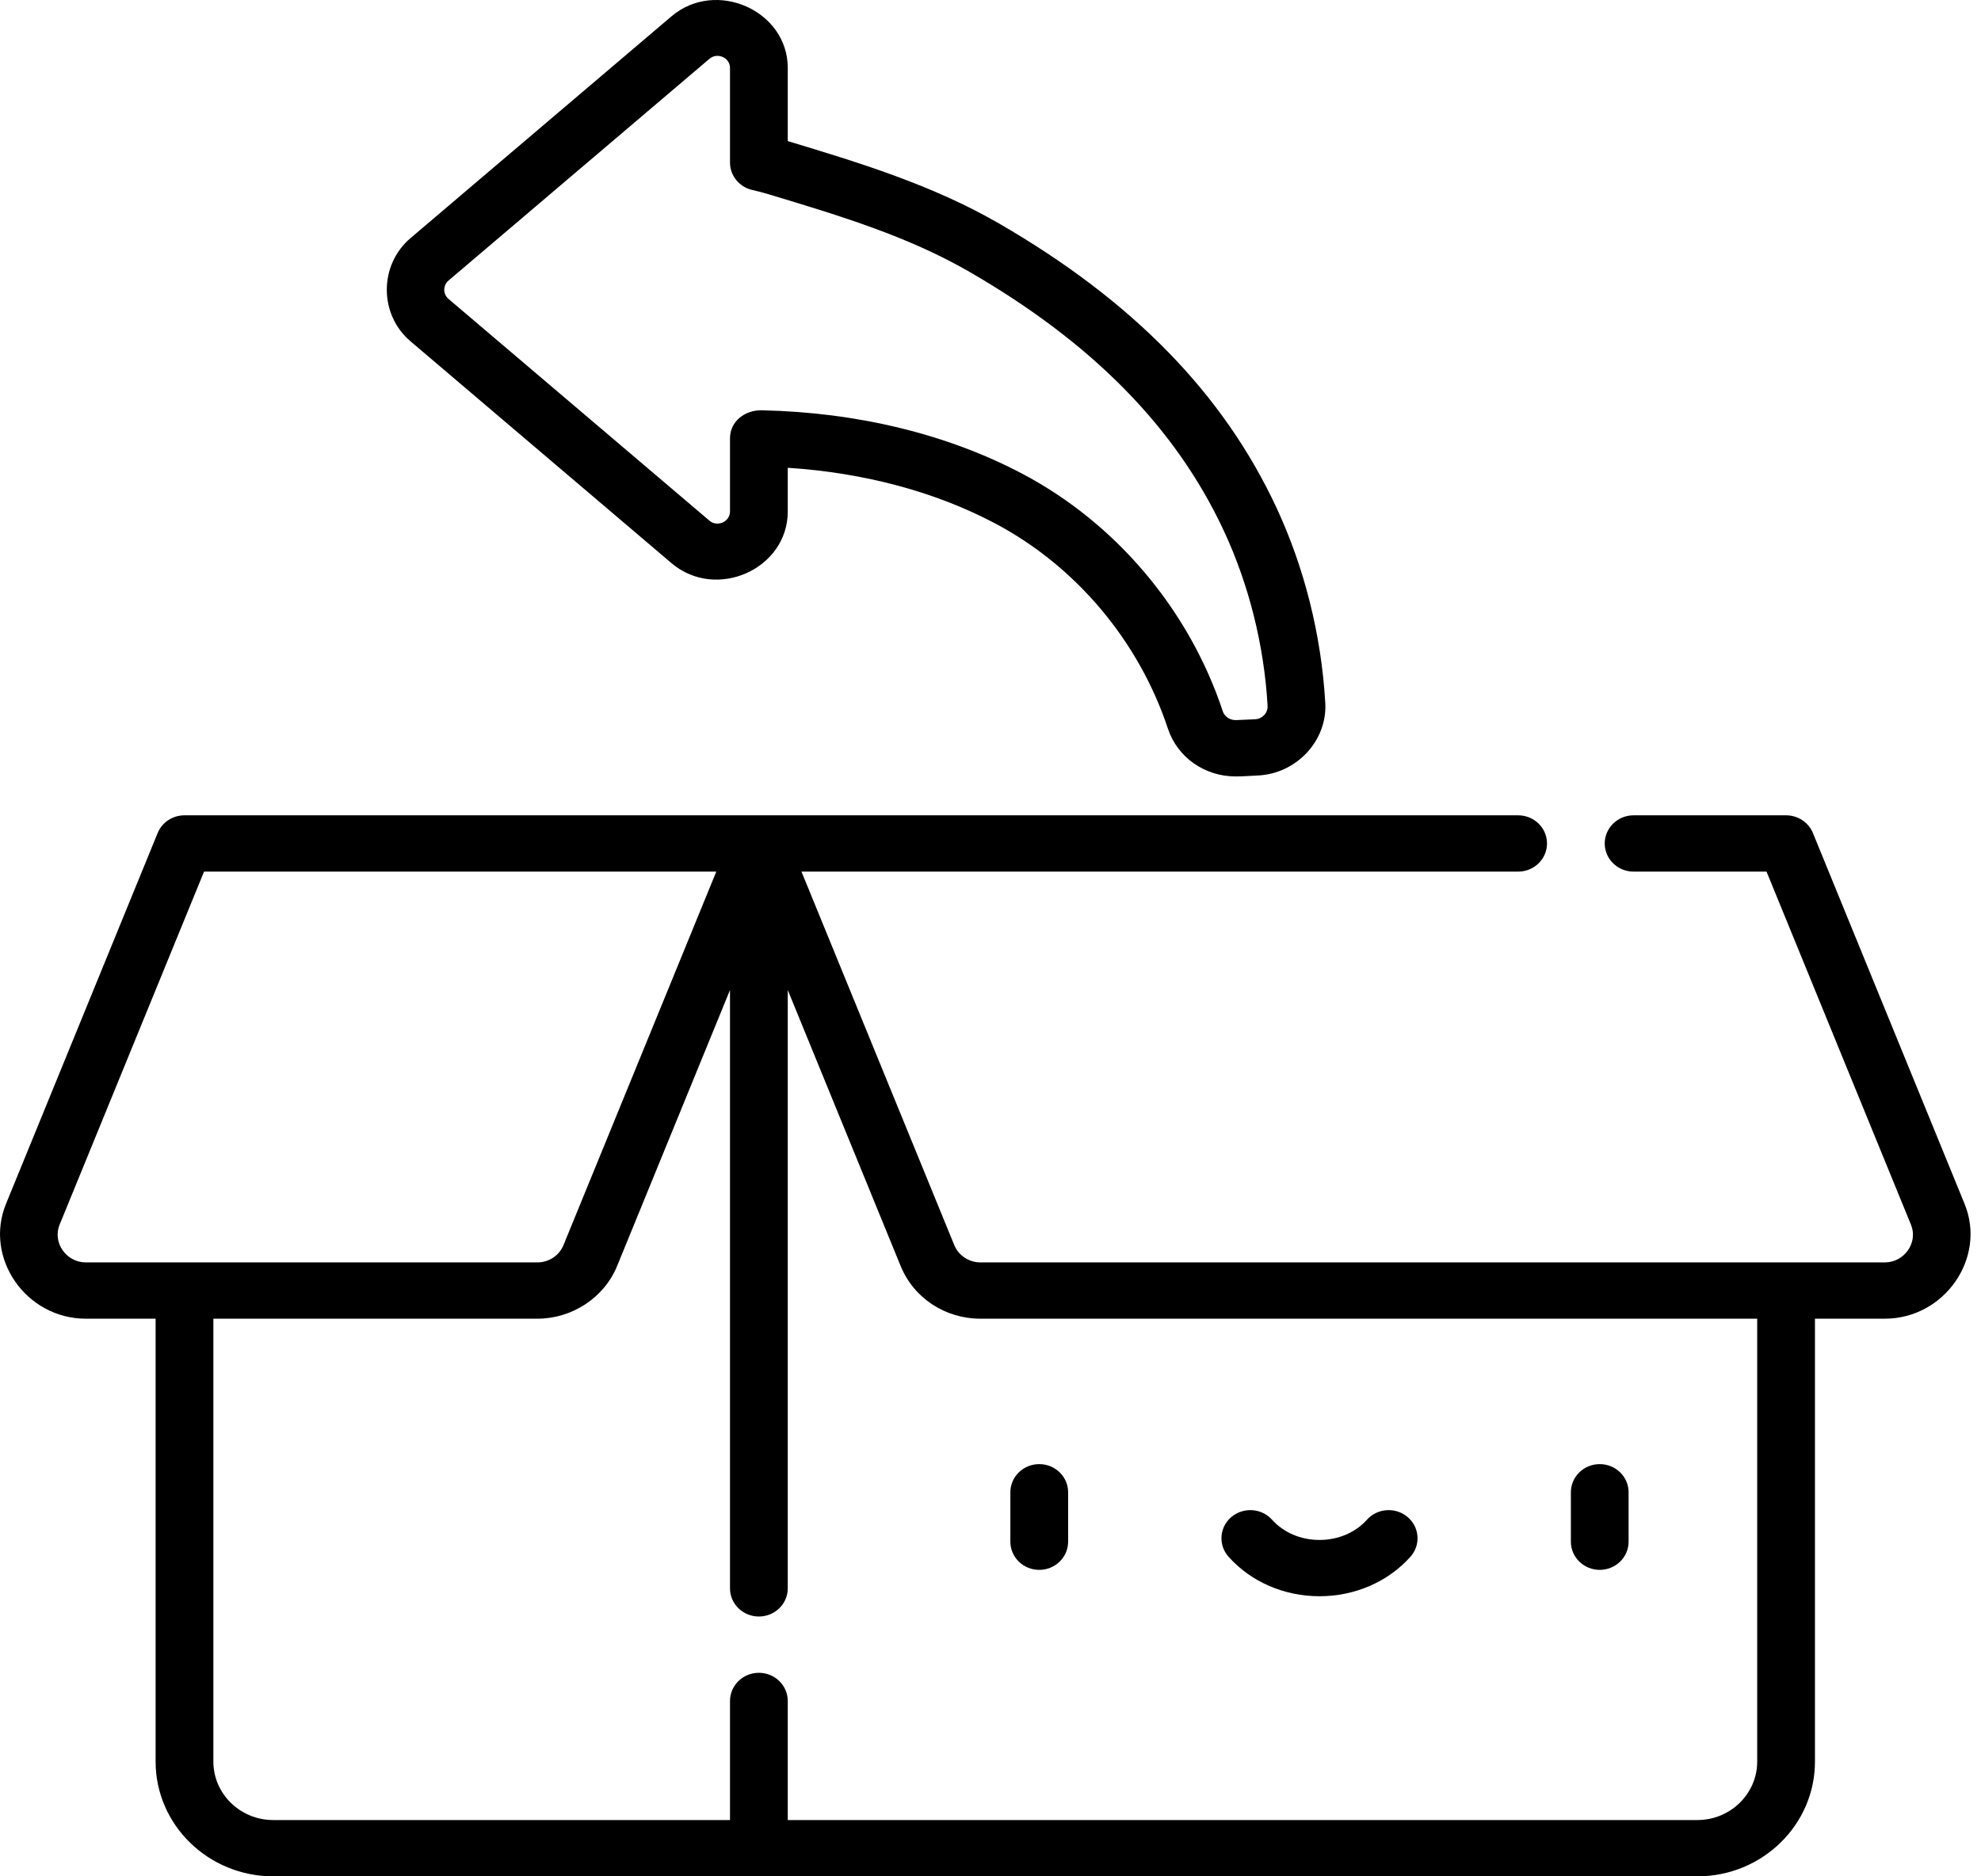 <svg width="38" height="36" viewBox="0 0 38 36" xmlns="http://www.w3.org/2000/svg">
<path d="M19.935 30.12C20.241 30.12 20.489 29.878 20.489 29.58V28.631C20.489 28.333 20.241 28.091 19.935 28.091C19.629 28.091 19.381 28.333 19.381 28.631V29.58C19.381 29.878 19.629 30.12 19.935 30.12Z" />
<path d="M30.686 30.12C30.992 30.12 31.24 29.878 31.24 29.58V28.631C31.24 28.333 30.992 28.091 30.686 28.091C30.381 28.091 30.133 28.333 30.133 28.631V29.58C30.133 29.878 30.381 30.12 30.686 30.12Z" />
<path d="M25.311 30.626C25.988 30.626 26.623 30.351 27.055 29.869C27.256 29.645 27.232 29.303 27.002 29.107C26.772 28.911 26.422 28.934 26.221 29.158C26 29.405 25.668 29.546 25.311 29.546C24.953 29.546 24.622 29.405 24.401 29.158C24.2 28.934 23.85 28.911 23.619 29.107C23.389 29.303 23.366 29.645 23.567 29.869C23.998 30.351 24.634 30.626 25.311 30.626Z" />
<path d="M7.874 6.548C7.874 6.548 12.877 10.801 12.881 10.805C13.738 11.533 15.111 10.918 15.111 9.815V8.975C16.575 9.07 17.94 9.435 19.086 10.041C20.636 10.86 21.845 12.296 22.404 13.982C22.585 14.529 23.107 14.897 23.701 14.897C23.843 14.897 23.985 14.885 24.126 14.879C24.868 14.846 25.462 14.212 25.422 13.488L25.421 13.478C25.346 12.185 25.022 10.891 24.483 9.735C23.465 7.551 21.725 5.77 19.164 4.288C17.877 3.544 16.471 3.118 15.111 2.707C15.111 2.707 15.111 1.304 15.111 1.303C15.111 0.202 13.732 -0.41 12.881 0.313C12.881 0.313 7.882 4.563 7.874 4.569C7.268 5.085 7.269 6.034 7.874 6.548ZM8.602 5.384C8.602 5.384 13.602 1.134 13.609 1.128C13.761 0.999 14.003 1.106 14.003 1.303V3.119C14.003 3.37 14.181 3.588 14.431 3.645C14.538 3.669 14.657 3.7 14.766 3.734C16.13 4.146 17.419 4.535 18.599 5.217C20.959 6.582 22.554 8.207 23.475 10.182C23.957 11.217 24.248 12.378 24.315 13.538L24.315 13.546C24.323 13.68 24.211 13.794 24.076 13.8L23.713 13.816L23.701 13.816C23.59 13.816 23.49 13.748 23.457 13.65C22.812 11.703 21.411 10.041 19.613 9.091C18.178 8.332 16.45 7.911 14.615 7.872C14.293 7.865 14.003 8.08 14.003 8.411V9.815C14.003 10.009 13.761 10.12 13.609 9.99L8.602 5.734C8.495 5.642 8.495 5.475 8.602 5.384Z" />
<path d="M1.646 25.301H2.985V33.799C2.985 35.013 3.997 36 5.241 36H32.559C33.803 36 34.815 35.013 34.815 33.799V25.301H36.154C37.299 25.301 38.11 24.136 37.685 23.098L34.776 15.983C34.692 15.778 34.488 15.643 34.261 15.643H31.336C31.03 15.643 30.782 15.885 30.782 16.183C30.782 16.481 31.03 16.723 31.336 16.723H33.886C33.886 16.723 36.65 23.482 36.657 23.498C36.797 23.84 36.531 24.221 36.154 24.221H18.807C18.587 24.221 18.386 24.088 18.305 23.889L15.374 16.723H29.121C29.427 16.723 29.675 16.481 29.675 16.183C29.675 15.884 29.427 15.643 29.121 15.643H3.539C3.312 15.643 3.108 15.777 3.024 15.983C3.024 15.983 0.121 23.084 0.115 23.098C-0.31 24.137 0.5 25.301 1.646 25.301ZM14.557 31.015C14.863 31.015 15.111 30.773 15.111 30.475V18.995L17.276 24.289C17.527 24.904 18.128 25.301 18.807 25.301H33.707V33.799C33.707 34.417 33.192 34.92 32.559 34.92H15.111V32.636C15.111 32.337 14.863 32.095 14.557 32.095C14.251 32.095 14.003 32.337 14.003 32.636V34.92H5.241C4.608 34.92 4.093 34.417 4.093 33.799V25.301H10.307C10.977 25.301 11.59 24.896 11.838 24.289L14.003 18.995V30.475C14.003 30.773 14.251 31.015 14.557 31.015ZM1.143 23.498L3.914 16.723H13.74C13.74 16.723 10.81 23.889 10.809 23.889C10.728 24.089 10.529 24.221 10.307 24.221C10.307 24.221 1.657 24.221 1.646 24.221C1.269 24.221 1.004 23.839 1.143 23.498Z" />
</svg>
